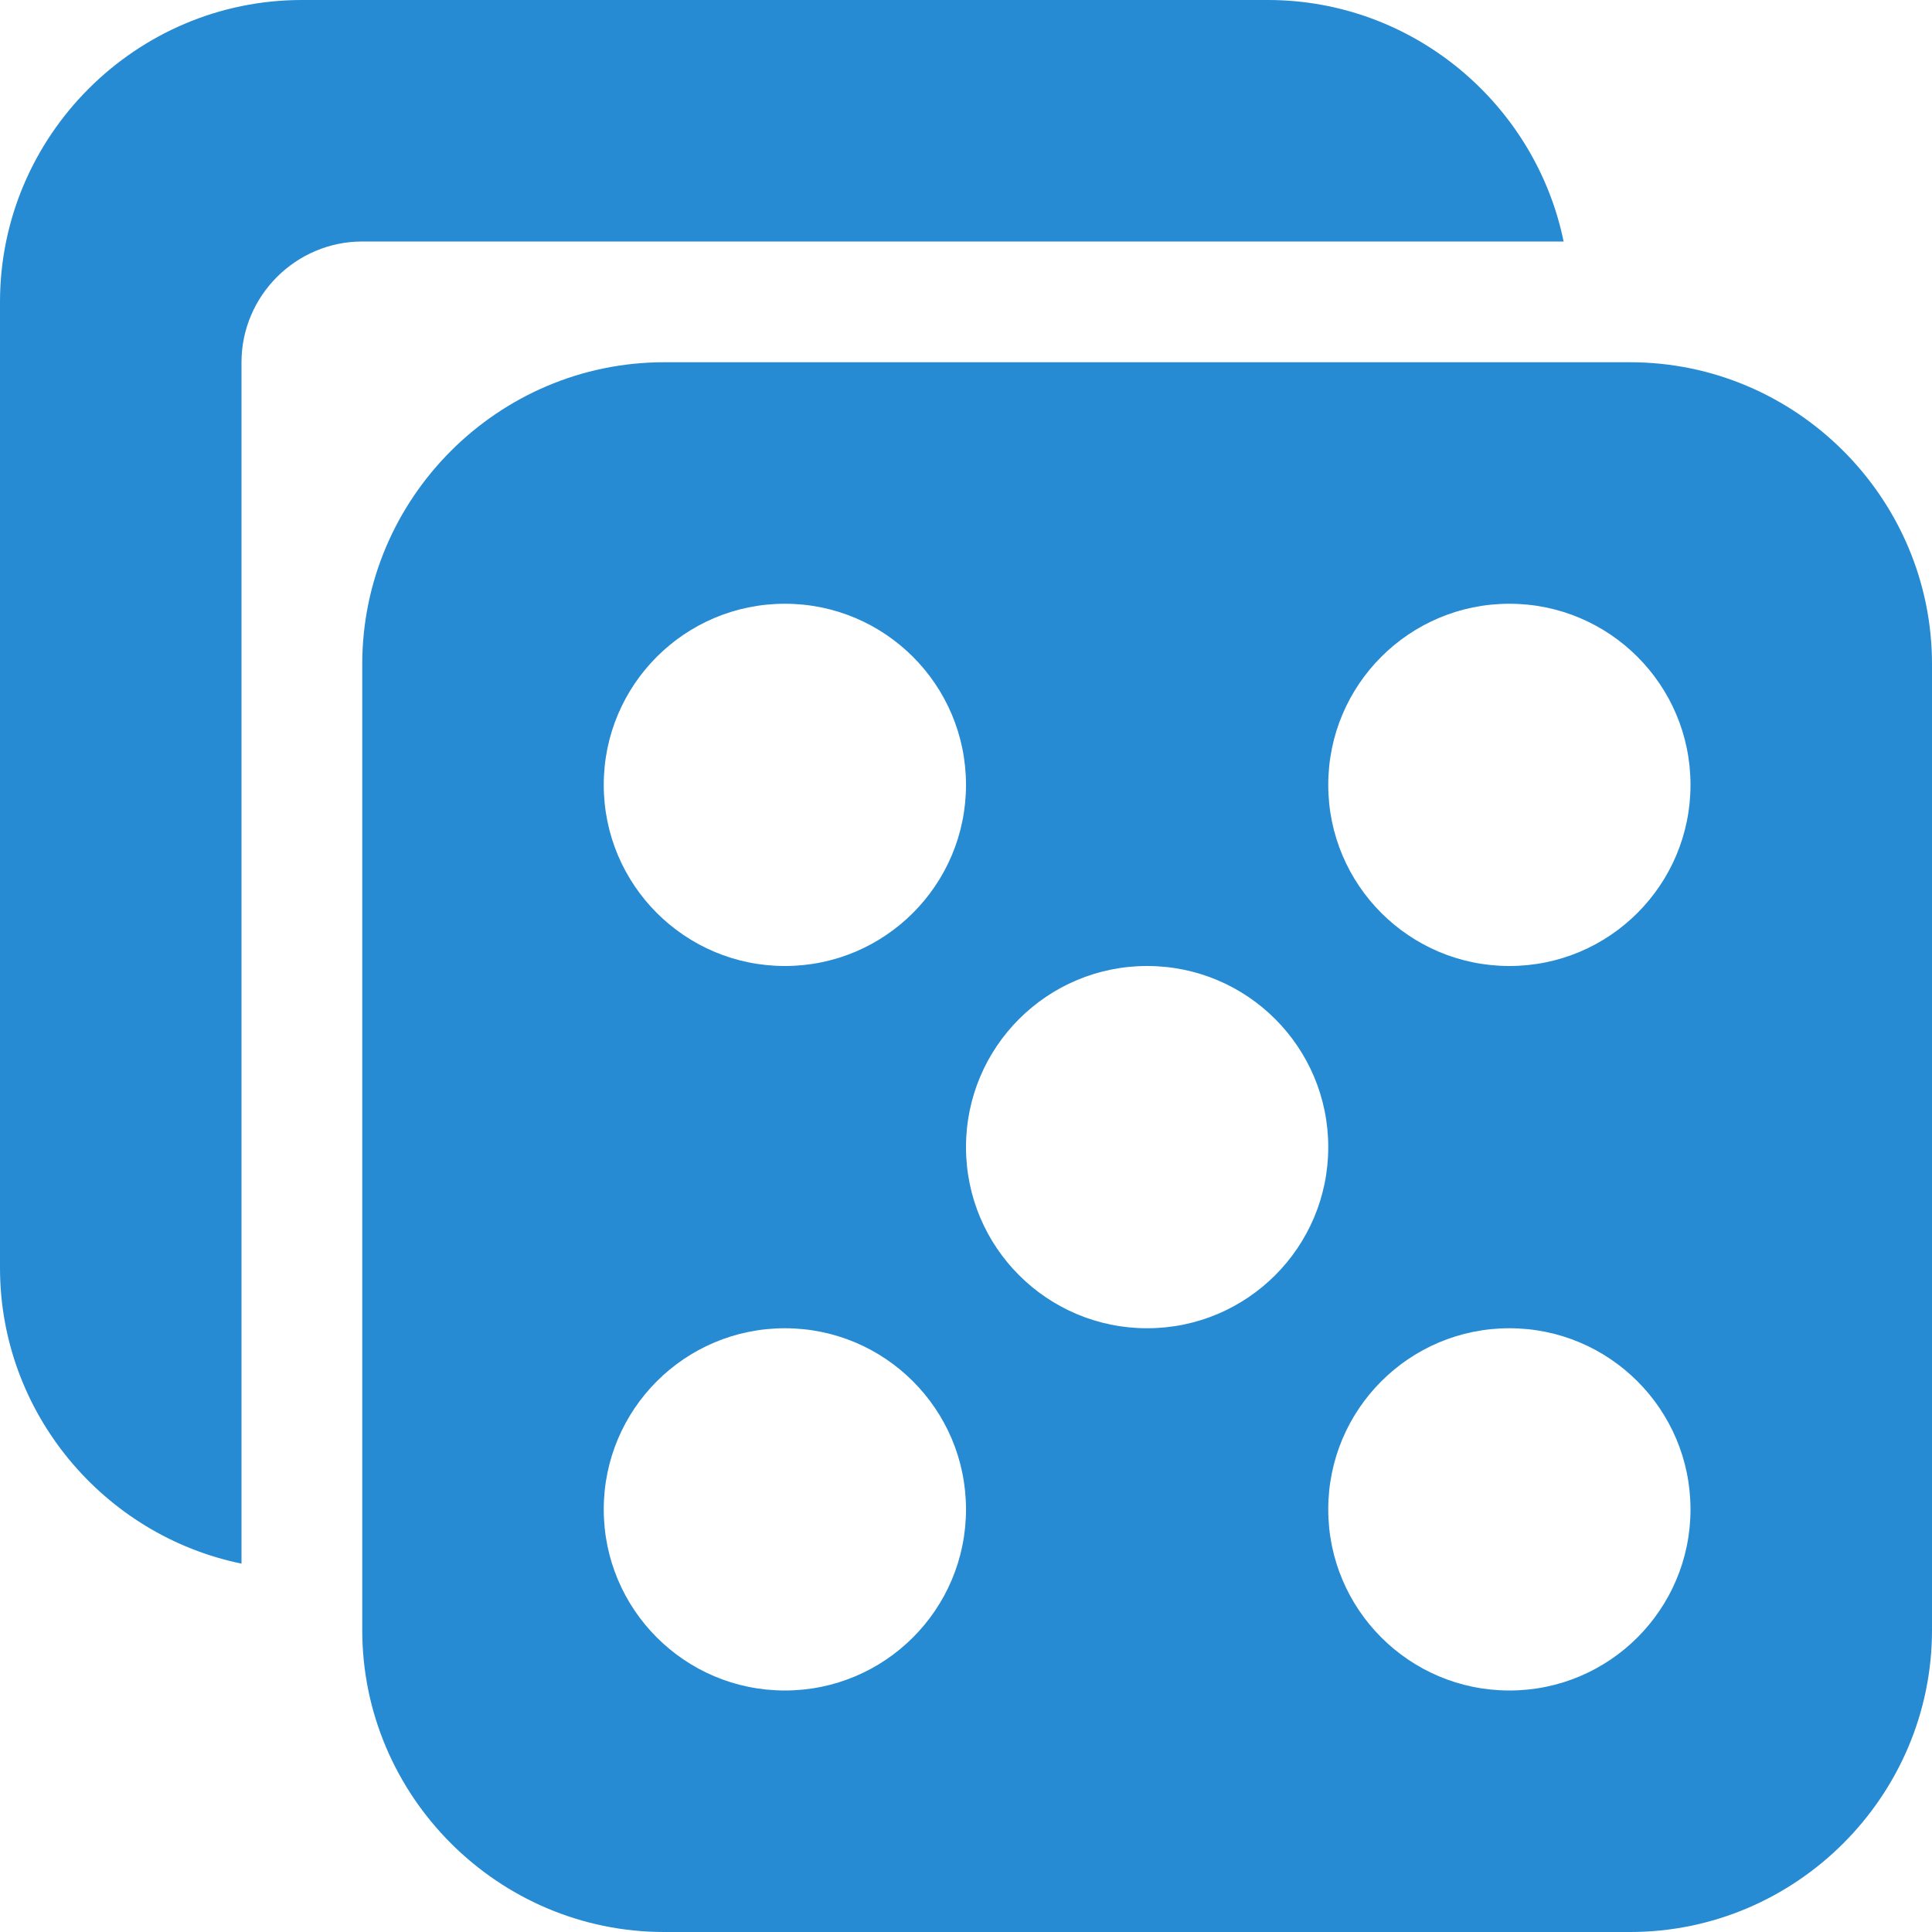 <!DOCTYPE svg PUBLIC "-//W3C//DTD SVG 1.1//EN" "http://www.w3.org/Graphics/SVG/1.1/DTD/svg11.dtd">
<svg xmlns="http://www.w3.org/2000/svg" xmlns:xlink="http://www.w3.org/1999/xlink" version="1.1" width="64px" height="64px" viewBox="0 0 64 64">
<path d="M54 12h-32c-5.5 0-10 4.5-10 10v32c0 5.5 4.5 10 10 10h32c5.5 0 10-4.5 10-10v-32c0-5.5-4.5-10-10-10zM26 56c-3.314 0-6-2.686-6-6s2.686-6 6-6 6 2.686 6 6-2.686 6-6 6zM26 32c-3.314 0-6-2.686-6-6s2.686-6 6-6 6 2.686 6 6-2.686 6-6 6zM38 44c-3.314 0-6-2.686-6-6s2.686-6 6-6 6 2.686 6 6-2.686 6-6 6zM50 56c-3.314 0-6-2.686-6-6s2.686-6 6-6 6 2.686 6 6-2.686 6-6 6zM50 32c-3.314 0-6-2.686-6-6s2.686-6 6-6 6 2.686 6 6-2.686 6-6 6zM51.797 8c-0.933-4.55-4.982-8-9.797-8h-32c-5.5 0-10 4.5-10 10v32c0 4.815 3.45 8.864 8 9.797v-39.797c0-2.2 1.8-4 4-4h39.797z" fill="#268bd2"/>
</svg>